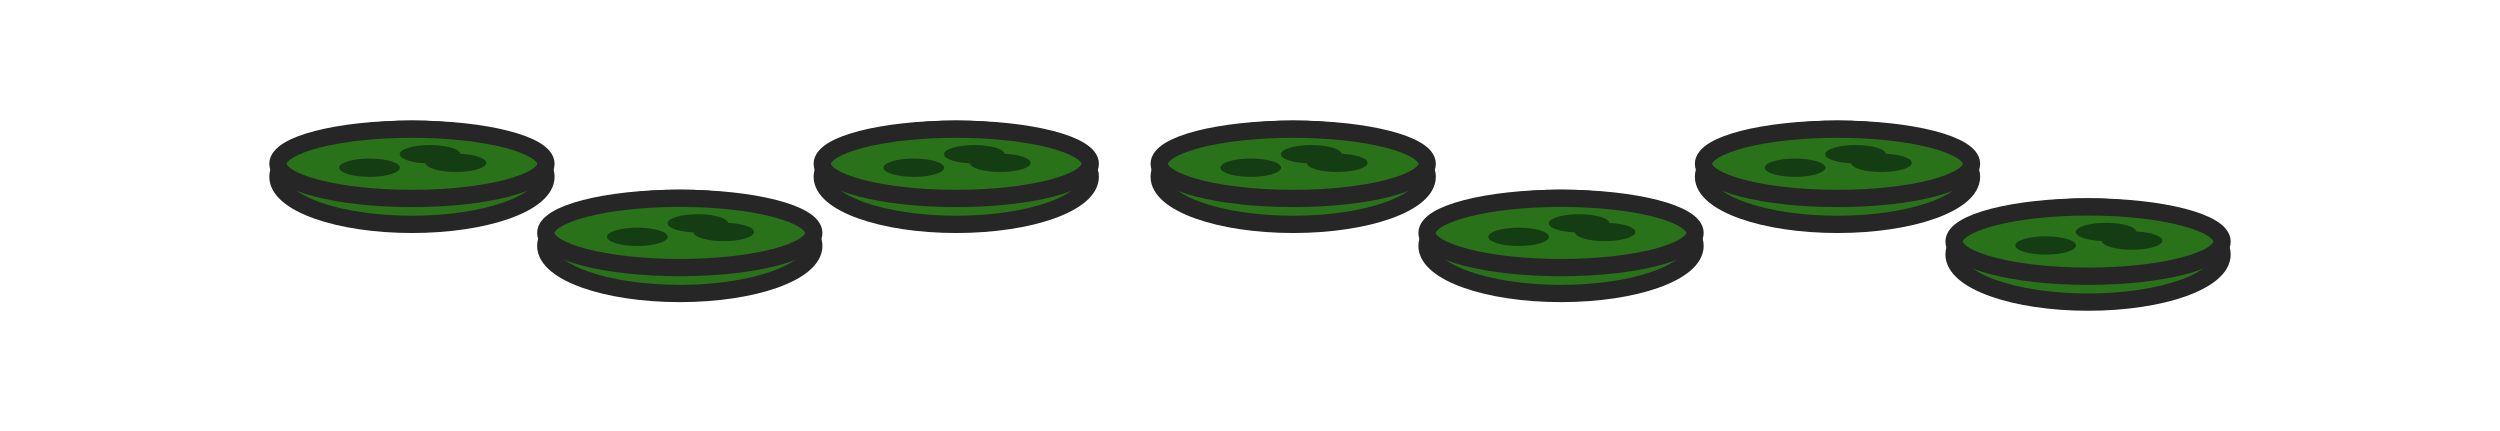 <svg id="Calque_1" data-name="Calque 1" xmlns="http://www.w3.org/2000/svg" viewBox="0 0 289.36 49.92"><defs><style>.cls-1{fill:#297219;stroke:#262626;stroke-linecap:round;stroke-linejoin:round;stroke-width:2px;}.cls-2{fill:#143d14;}</style></defs><title>cond-2</title><g id="_Groupe_" data-name="&lt;Groupe&gt;"><g id="_Groupe_2" data-name="&lt;Groupe&gt;"><ellipse id="_Tracé_" data-name="&lt;Tracé&gt;" class="cls-1" cx="47.68" cy="20.46" rx="15.51" ry="5.51"/><ellipse id="_Tracé_2" data-name="&lt;Tracé&gt;" class="cls-1" cx="47.68" cy="18.96" rx="15.51" ry="4.01"/><ellipse id="_Tracé_3" data-name="&lt;Tracé&gt;" class="cls-2" cx="52.77" cy="18.85" rx="3.51" ry="1.06"/><ellipse id="_Tracé_4" data-name="&lt;Tracé&gt;" class="cls-2" cx="49.77" cy="17.85" rx="3.51" ry="1.06"/><ellipse id="_Tracé_5" data-name="&lt;Tracé&gt;" class="cls-2" cx="42.77" cy="19.41" rx="3.51" ry="1.06"/></g><g id="_Groupe_3" data-name="&lt;Groupe&gt;"><ellipse id="_Tracé_6" data-name="&lt;Tracé&gt;" class="cls-1" cx="78.68" cy="28.46" rx="15.51" ry="5.51"/><ellipse id="_Tracé_7" data-name="&lt;Tracé&gt;" class="cls-1" cx="78.68" cy="26.96" rx="15.51" ry="4.01"/><ellipse id="_Tracé_8" data-name="&lt;Tracé&gt;" class="cls-2" cx="83.77" cy="26.85" rx="3.51" ry="1.06"/><ellipse id="_Tracé_9" data-name="&lt;Tracé&gt;" class="cls-2" cx="80.77" cy="25.85" rx="3.51" ry="1.06"/><ellipse id="_Tracé_10" data-name="&lt;Tracé&gt;" class="cls-2" cx="73.77" cy="27.41" rx="3.51" ry="1.06"/></g><g id="_Groupe_4" data-name="&lt;Groupe&gt;"><ellipse id="_Tracé_11" data-name="&lt;Tracé&gt;" class="cls-1" cx="110.68" cy="20.46" rx="15.51" ry="5.51"/><ellipse id="_Tracé_12" data-name="&lt;Tracé&gt;" class="cls-1" cx="110.68" cy="18.96" rx="15.51" ry="4.01"/><ellipse id="_Tracé_13" data-name="&lt;Tracé&gt;" class="cls-2" cx="115.77" cy="18.85" rx="3.51" ry="1.06"/><ellipse id="_Tracé_14" data-name="&lt;Tracé&gt;" class="cls-2" cx="112.77" cy="17.85" rx="3.51" ry="1.06"/><ellipse id="_Tracé_15" data-name="&lt;Tracé&gt;" class="cls-2" cx="105.77" cy="19.41" rx="3.51" ry="1.06"/></g><g id="_Groupe_5" data-name="&lt;Groupe&gt;"><ellipse id="_Tracé_16" data-name="&lt;Tracé&gt;" class="cls-1" cx="149.68" cy="20.46" rx="15.51" ry="5.51"/><ellipse id="_Tracé_17" data-name="&lt;Tracé&gt;" class="cls-1" cx="149.68" cy="18.96" rx="15.51" ry="4.01"/><ellipse id="_Tracé_18" data-name="&lt;Tracé&gt;" class="cls-2" cx="154.77" cy="18.85" rx="3.51" ry="1.06"/><ellipse id="_Tracé_19" data-name="&lt;Tracé&gt;" class="cls-2" cx="151.77" cy="17.85" rx="3.51" ry="1.06"/><ellipse id="_Tracé_20" data-name="&lt;Tracé&gt;" class="cls-2" cx="144.77" cy="19.41" rx="3.51" ry="1.06"/></g><g id="_Groupe_6" data-name="&lt;Groupe&gt;"><ellipse id="_Tracé_21" data-name="&lt;Tracé&gt;" class="cls-1" cx="180.68" cy="28.46" rx="15.51" ry="5.51"/><ellipse id="_Tracé_22" data-name="&lt;Tracé&gt;" class="cls-1" cx="180.68" cy="26.96" rx="15.51" ry="4.01"/><ellipse id="_Tracé_23" data-name="&lt;Tracé&gt;" class="cls-2" cx="185.77" cy="26.85" rx="3.51" ry="1.06"/><ellipse id="_Tracé_24" data-name="&lt;Tracé&gt;" class="cls-2" cx="182.77" cy="25.85" rx="3.51" ry="1.06"/><ellipse id="_Tracé_25" data-name="&lt;Tracé&gt;" class="cls-2" cx="175.77" cy="27.41" rx="3.51" ry="1.06"/></g><g id="_Groupe_7" data-name="&lt;Groupe&gt;"><ellipse id="_Tracé_26" data-name="&lt;Tracé&gt;" class="cls-1" cx="212.68" cy="20.46" rx="15.51" ry="5.51"/><ellipse id="_Tracé_27" data-name="&lt;Tracé&gt;" class="cls-1" cx="212.68" cy="18.96" rx="15.51" ry="4.01"/><ellipse id="_Tracé_28" data-name="&lt;Tracé&gt;" class="cls-2" cx="217.77" cy="18.85" rx="3.51" ry="1.06"/><ellipse id="_Tracé_29" data-name="&lt;Tracé&gt;" class="cls-2" cx="214.77" cy="17.85" rx="3.51" ry="1.06"/><ellipse id="_Tracé_30" data-name="&lt;Tracé&gt;" class="cls-2" cx="207.77" cy="19.41" rx="3.51" ry="1.06"/></g><g id="_Groupe_8" data-name="&lt;Groupe&gt;"><ellipse id="_Tracé_31" data-name="&lt;Tracé&gt;" class="cls-1" cx="241.68" cy="29.46" rx="15.51" ry="5.51"/><ellipse id="_Tracé_32" data-name="&lt;Tracé&gt;" class="cls-1" cx="241.68" cy="27.96" rx="15.51" ry="4.01"/><ellipse id="_Tracé_33" data-name="&lt;Tracé&gt;" class="cls-2" cx="246.77" cy="27.85" rx="3.51" ry="1.06"/><ellipse id="_Tracé_34" data-name="&lt;Tracé&gt;" class="cls-2" cx="243.77" cy="26.85" rx="3.51" ry="1.06"/><ellipse id="_Tracé_35" data-name="&lt;Tracé&gt;" class="cls-2" cx="236.77" cy="28.41" rx="3.51" ry="1.06"/></g></g></svg>